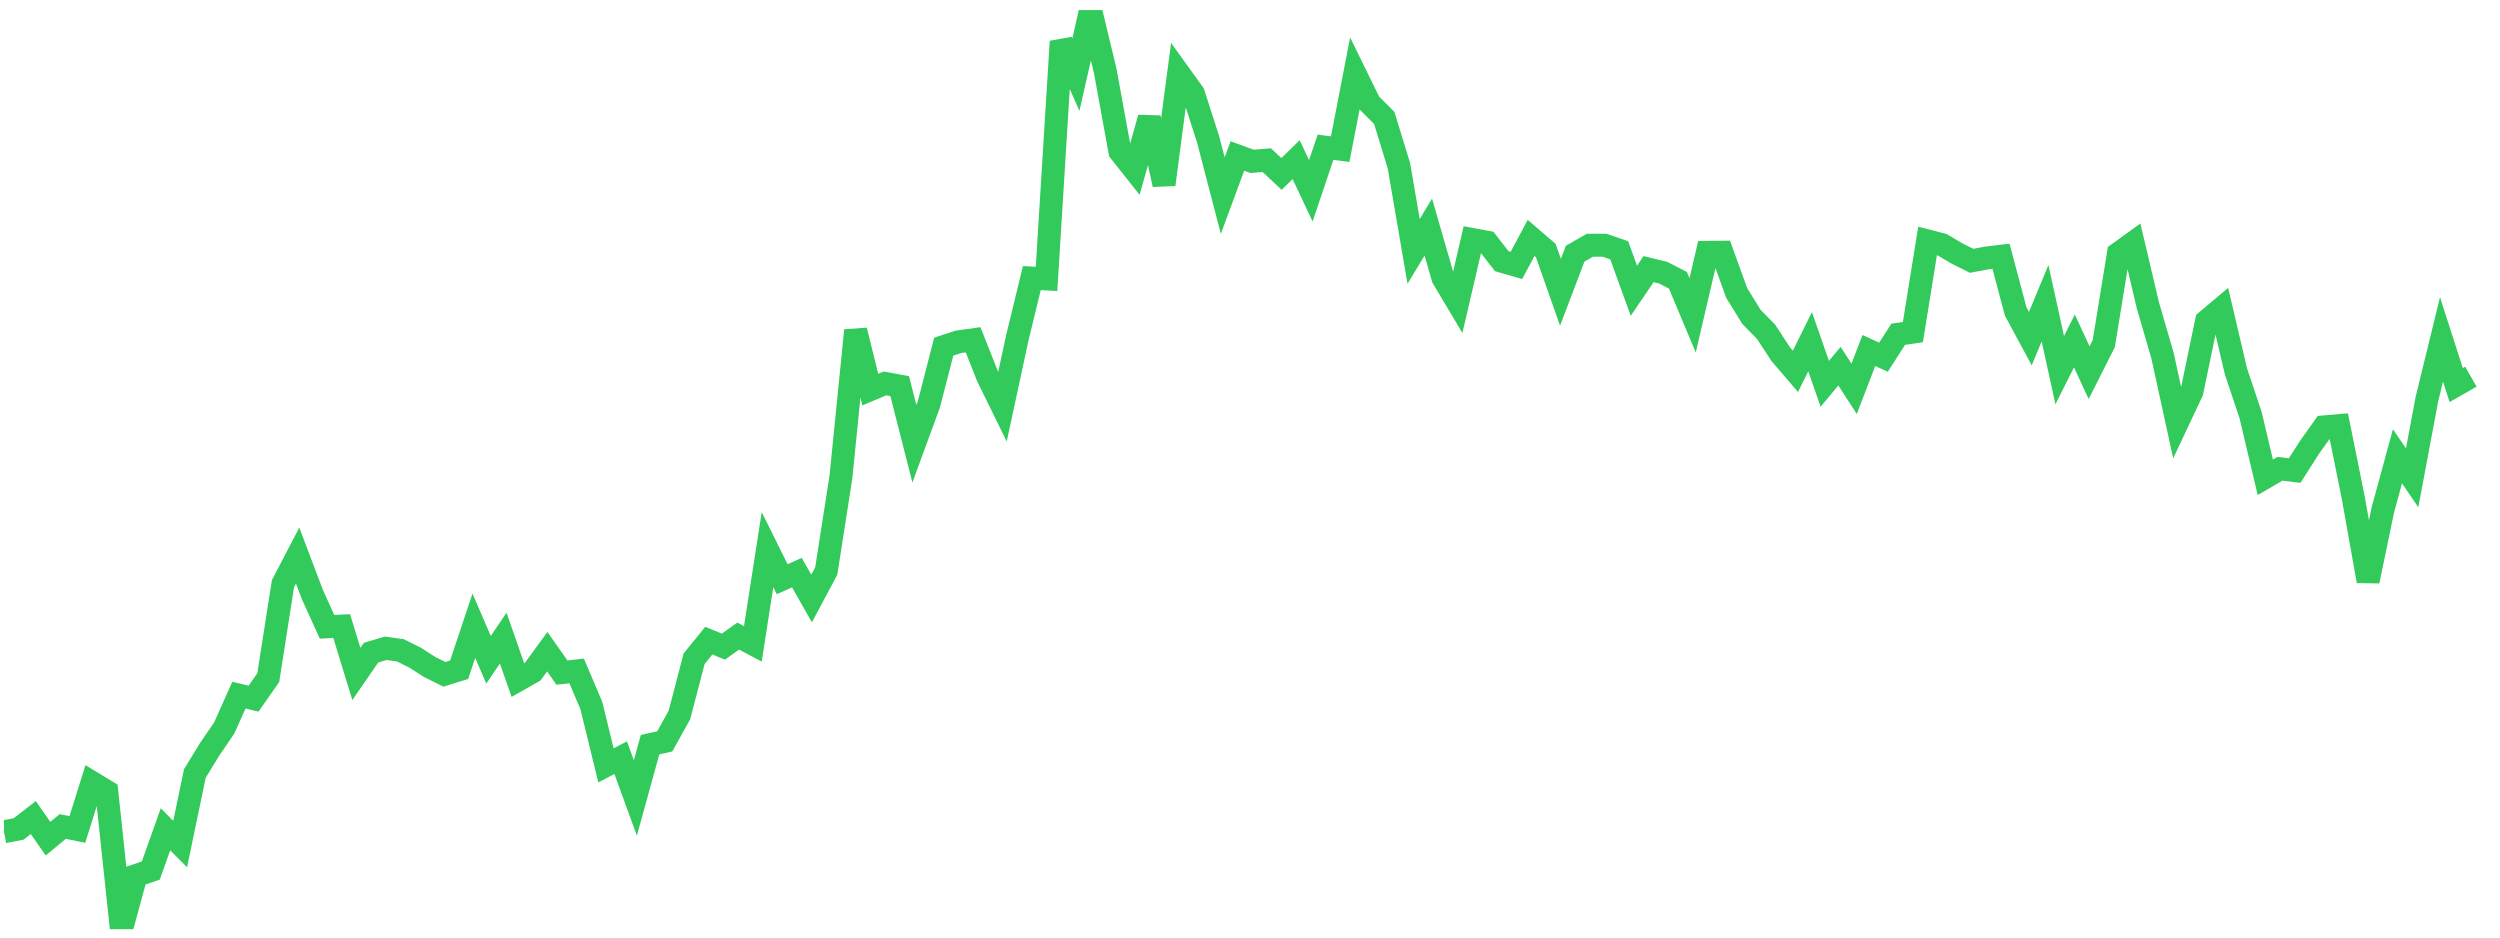 <svg width="136" height="51" viewBox="0 0 136 51" fill="none" xmlns="http://www.w3.org/2000/svg">
<g clip-path="url(#clip0_9_447)">
<path d="M0.215 45.249L1.014 45.094L1.812 44.475L2.611 45.624L3.41 44.962L4.209 45.123L5.008 42.572L5.807 43.057L6.605 50.548L7.404 47.627L8.203 47.358L9.002 45.114L9.801 45.917L10.6 42.077L11.398 40.772L12.197 39.604L12.996 37.816L13.795 38.006L14.594 36.862L15.392 31.757L16.191 30.225L16.99 32.333L17.789 34.098L18.588 34.059L19.386 36.665L20.185 35.504L20.984 35.267L21.783 35.377L22.582 35.777L23.381 36.289L24.179 36.684L24.978 36.432L25.777 34.039L26.576 35.893L27.375 34.711L28.173 36.999L28.972 36.547L29.771 35.451L30.57 36.588L31.369 36.501L32.167 38.373L32.966 41.638L33.765 41.215L34.564 43.409L35.363 40.51L36.162 40.331L36.96 38.898L37.759 35.837L38.558 34.852L39.357 35.176L40.156 34.603L40.955 35.028L41.753 29.899L42.552 31.509L43.351 31.151L44.15 32.559L44.949 31.06L45.747 25.941L46.546 17.974L47.345 21.194L48.144 20.857L48.943 21.005L49.742 24.141L50.54 21.966L51.339 18.857L52.138 18.596L52.937 18.486L53.736 20.502L54.534 22.127L55.333 18.417L56.132 15.127L56.931 15.172L57.73 2.256L58.529 4.056L59.327 0.548L60.126 3.866L60.925 8.244L61.724 9.252L62.523 6.412L63.321 10.039L64.12 3.977L64.919 5.089L65.718 7.571L66.517 10.64L67.315 8.485L68.114 8.778L68.913 8.713L69.712 9.463L70.511 8.686L71.309 10.379L72.108 8.01L72.907 8.114L73.706 3.987L74.505 5.616L75.304 6.419L76.102 9.019L76.901 13.678L77.7 12.351L78.499 15.124L79.298 16.464L80.097 13.03L80.895 13.177L81.694 14.207L82.493 14.438L83.292 12.943L84.091 13.63L84.889 15.899L85.688 13.801L86.487 13.342L87.286 13.34L88.085 13.615L88.883 15.818L89.682 14.641L90.481 14.837L91.28 15.247L92.079 17.152L92.878 13.73L93.676 13.721L94.475 15.935L95.274 17.232L96.073 18.046L96.872 19.268L97.671 20.2L98.469 18.589L99.268 20.878L100.067 19.92L100.866 21.151L101.665 19.069L102.463 19.43L103.262 18.185L104.061 18.067L104.86 13.108L105.659 13.315L106.457 13.789L107.256 14.188L108.055 14.037L108.854 13.94L109.653 16.942L110.452 18.422L111.25 16.494L112.049 20.137L112.848 18.548L113.647 20.273L114.446 18.689L115.244 13.789L116.043 13.212L116.842 16.601L117.641 19.346L118.44 23.005L119.239 21.31L120.037 17.465L120.836 16.793L121.635 20.2L122.434 22.589L123.233 25.967L124.031 25.501L124.83 25.599L125.629 24.349L126.428 23.224L127.227 23.156L128.025 27.118L128.824 31.612L129.623 27.755L130.422 24.822L131.221 25.994L132.02 21.728L132.818 18.463L133.617 20.948L134.416 20.491" stroke="#32CA5B" stroke-width="1.25"/>
</g>
<defs>
<clipPath id="clip0_9_447">
<rect width="135" height="50" fill="white" transform="translate(0.215 0.548)"/>
</clipPath>
</defs>
</svg>
